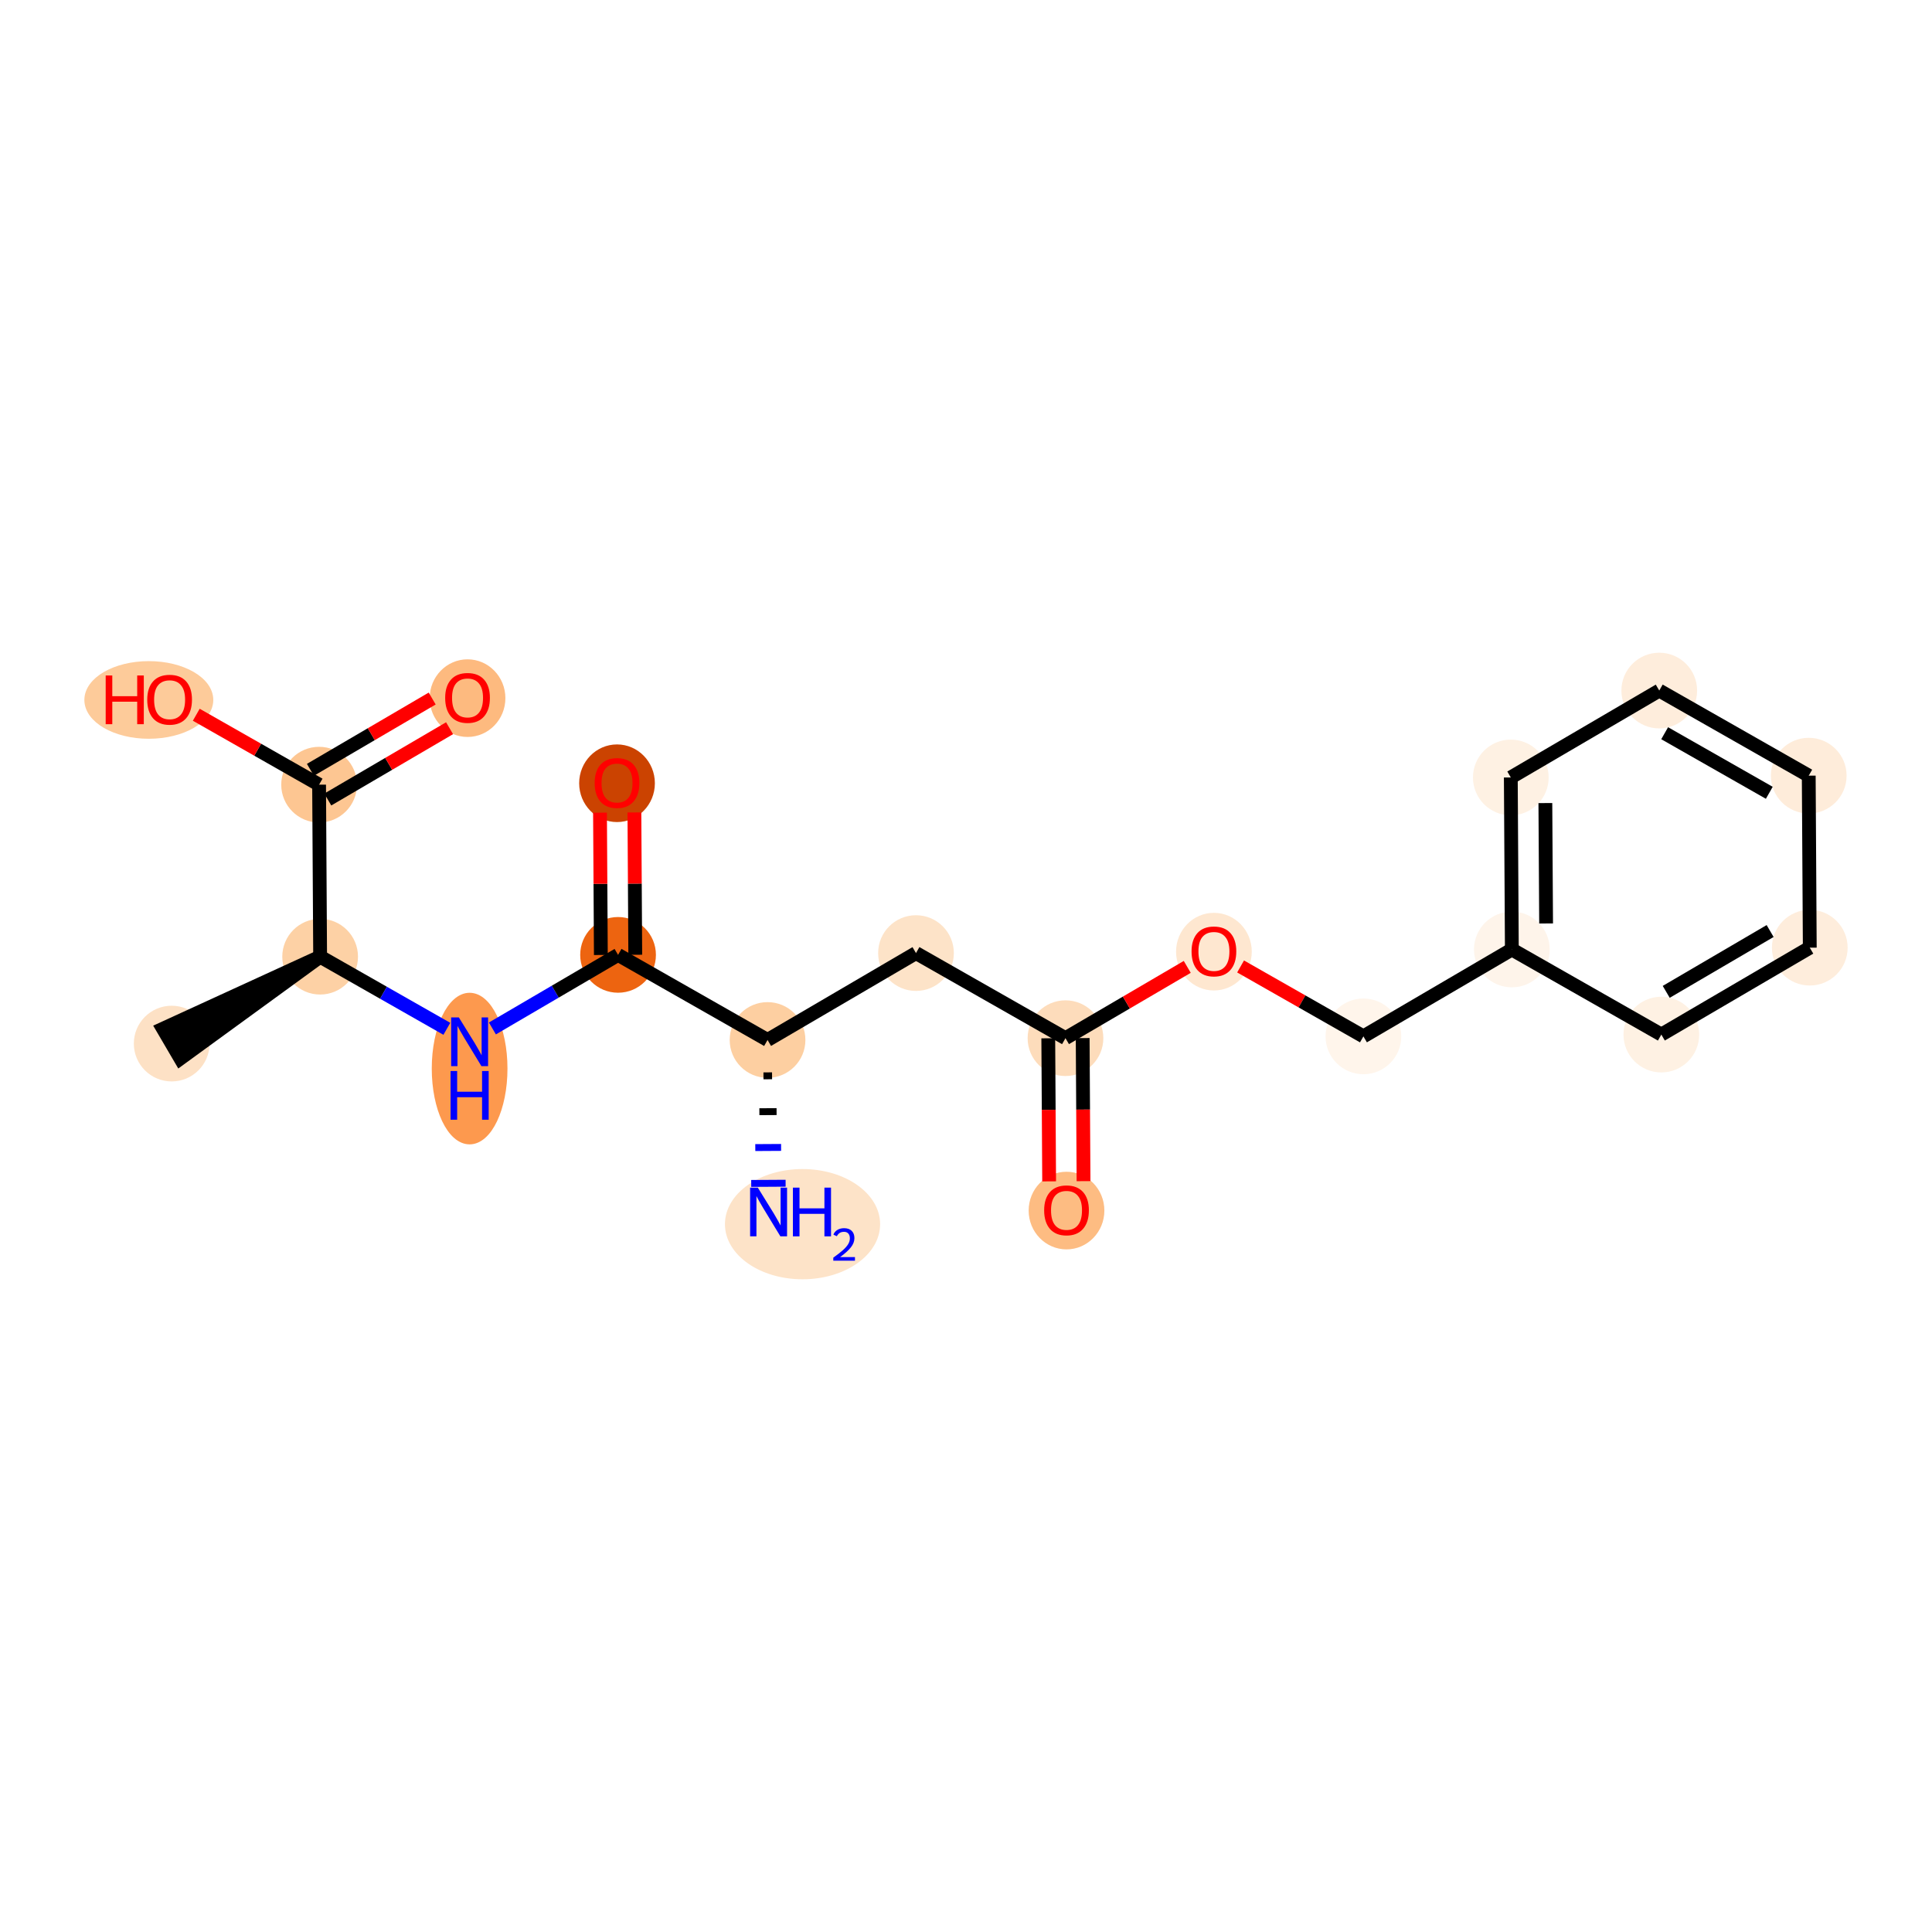 <?xml version='1.0' encoding='iso-8859-1'?>
<svg version='1.1' baseProfile='full'
              xmlns='http://www.w3.org/2000/svg'
                      xmlns:rdkit='http://www.rdkit.org/xml'
                      xmlns:xlink='http://www.w3.org/1999/xlink'
                  xml:space='preserve'
width='280px' height='280px' viewBox='0 0 280 280'>
<!-- END OF HEADER -->
<rect style='opacity:1.0;fill:#FFFFFF;stroke:none' width='280' height='280' x='0' y='0'> </rect>
<ellipse cx='24.882' cy='151.244' rx='4.986' ry='4.986'  style='fill:#FDE1C5;fill-rule:evenodd;stroke:#FDE1C5;stroke-width:1.0px;stroke-linecap:butt;stroke-linejoin:miter;stroke-opacity:1' />
<ellipse cx='46.396' cy='138.649' rx='4.986' ry='4.986'  style='fill:#FDD1A5;fill-rule:evenodd;stroke:#FDD1A5;stroke-width:1.0px;stroke-linecap:butt;stroke-linejoin:miter;stroke-opacity:1' />
<ellipse cx='68.06' cy='154.866' rx='4.986' ry='10.484'  style='fill:#FD994E;fill-rule:evenodd;stroke:#FD994E;stroke-width:1.0px;stroke-linecap:butt;stroke-linejoin:miter;stroke-opacity:1' />
<ellipse cx='89.574' cy='138.388' rx='4.986' ry='4.986'  style='fill:#ED6410;fill-rule:evenodd;stroke:#ED6410;stroke-width:1.0px;stroke-linecap:butt;stroke-linejoin:miter;stroke-opacity:1' />
<ellipse cx='89.423' cy='113.514' rx='4.986' ry='5.126'  style='fill:#CB4301;fill-rule:evenodd;stroke:#CB4301;stroke-width:1.0px;stroke-linecap:butt;stroke-linejoin:miter;stroke-opacity:1' />
<ellipse cx='111.239' cy='150.722' rx='4.986' ry='4.986'  style='fill:#FDCFA1;fill-rule:evenodd;stroke:#FDCFA1;stroke-width:1.0px;stroke-linecap:butt;stroke-linejoin:miter;stroke-opacity:1' />
<ellipse cx='116.309' cy='177.416' rx='10.745' ry='7.488'  style='fill:#FDE3C8;fill-rule:evenodd;stroke:#FDE3C8;stroke-width:1.0px;stroke-linecap:butt;stroke-linejoin:miter;stroke-opacity:1' />
<ellipse cx='132.752' cy='138.127' rx='4.986' ry='4.986'  style='fill:#FDE3C8;fill-rule:evenodd;stroke:#FDE3C8;stroke-width:1.0px;stroke-linecap:butt;stroke-linejoin:miter;stroke-opacity:1' />
<ellipse cx='154.417' cy='150.461' rx='4.986' ry='4.986'  style='fill:#FDDCBB;fill-rule:evenodd;stroke:#FDDCBB;stroke-width:1.0px;stroke-linecap:butt;stroke-linejoin:miter;stroke-opacity:1' />
<ellipse cx='154.567' cy='175.445' rx='4.986' ry='5.126'  style='fill:#FDBC82;fill-rule:evenodd;stroke:#FDBC82;stroke-width:1.0px;stroke-linecap:butt;stroke-linejoin:miter;stroke-opacity:1' />
<ellipse cx='175.93' cy='137.921' rx='4.986' ry='5.126'  style='fill:#FEE7D0;fill-rule:evenodd;stroke:#FEE7D0;stroke-width:1.0px;stroke-linecap:butt;stroke-linejoin:miter;stroke-opacity:1' />
<ellipse cx='197.595' cy='150.2' rx='4.986' ry='4.986'  style='fill:#FFF5EB;fill-rule:evenodd;stroke:#FFF5EB;stroke-width:1.0px;stroke-linecap:butt;stroke-linejoin:miter;stroke-opacity:1' />
<ellipse cx='219.109' cy='137.605' rx='4.986' ry='4.986'  style='fill:#FEF4EA;fill-rule:evenodd;stroke:#FEF4EA;stroke-width:1.0px;stroke-linecap:butt;stroke-linejoin:miter;stroke-opacity:1' />
<ellipse cx='218.958' cy='112.676' rx='4.986' ry='4.986'  style='fill:#FEF1E3;fill-rule:evenodd;stroke:#FEF1E3;stroke-width:1.0px;stroke-linecap:butt;stroke-linejoin:miter;stroke-opacity:1' />
<ellipse cx='240.472' cy='100.081' rx='4.986' ry='4.986'  style='fill:#FEEDDC;fill-rule:evenodd;stroke:#FEEDDC;stroke-width:1.0px;stroke-linecap:butt;stroke-linejoin:miter;stroke-opacity:1' />
<ellipse cx='262.136' cy='112.415' rx='4.986' ry='4.986'  style='fill:#FEECDA;fill-rule:evenodd;stroke:#FEECDA;stroke-width:1.0px;stroke-linecap:butt;stroke-linejoin:miter;stroke-opacity:1' />
<ellipse cx='262.287' cy='137.344' rx='4.986' ry='4.986'  style='fill:#FEEDDC;fill-rule:evenodd;stroke:#FEEDDC;stroke-width:1.0px;stroke-linecap:butt;stroke-linejoin:miter;stroke-opacity:1' />
<ellipse cx='240.773' cy='149.939' rx='4.986' ry='4.986'  style='fill:#FEF1E3;fill-rule:evenodd;stroke:#FEF1E3;stroke-width:1.0px;stroke-linecap:butt;stroke-linejoin:miter;stroke-opacity:1' />
<ellipse cx='46.245' cy='113.72' rx='4.986' ry='4.986'  style='fill:#FDC692;fill-rule:evenodd;stroke:#FDC692;stroke-width:1.0px;stroke-linecap:butt;stroke-linejoin:miter;stroke-opacity:1' />
<ellipse cx='67.759' cy='101.18' rx='4.986' ry='5.126'  style='fill:#FDBA7F;fill-rule:evenodd;stroke:#FDBA7F;stroke-width:1.0px;stroke-linecap:butt;stroke-linejoin:miter;stroke-opacity:1' />
<ellipse cx='21.569' cy='101.441' rx='8.842' ry='5.126'  style='fill:#FDCB9A;fill-rule:evenodd;stroke:#FDCB9A;stroke-width:1.0px;stroke-linecap:butt;stroke-linejoin:miter;stroke-opacity:1' />
<path class='bond-0 atom-1 atom-0' d='M 46.396,138.649 L 23.623,149.093 L 26.142,153.396 Z' style='fill:#000000;fill-rule:evenodd;fill-opacity:1;stroke:#000000;stroke-width:2.0px;stroke-linecap:butt;stroke-linejoin:miter;stroke-opacity:1;' />
<path class='bond-1 atom-1 atom-2' d='M 46.396,138.649 L 55.578,143.877' style='fill:none;fill-rule:evenodd;stroke:#000000;stroke-width:2.0px;stroke-linecap:butt;stroke-linejoin:miter;stroke-opacity:1' />
<path class='bond-1 atom-1 atom-2' d='M 55.578,143.877 L 64.76,149.104' style='fill:none;fill-rule:evenodd;stroke:#0000FF;stroke-width:2.0px;stroke-linecap:butt;stroke-linejoin:miter;stroke-opacity:1' />
<path class='bond-17 atom-1 atom-18' d='M 46.396,138.649 L 46.245,113.72' style='fill:none;fill-rule:evenodd;stroke:#000000;stroke-width:2.0px;stroke-linecap:butt;stroke-linejoin:miter;stroke-opacity:1' />
<path class='bond-2 atom-2 atom-3' d='M 71.361,149.051 L 80.468,143.72' style='fill:none;fill-rule:evenodd;stroke:#0000FF;stroke-width:2.0px;stroke-linecap:butt;stroke-linejoin:miter;stroke-opacity:1' />
<path class='bond-2 atom-2 atom-3' d='M 80.468,143.72 L 89.574,138.388' style='fill:none;fill-rule:evenodd;stroke:#000000;stroke-width:2.0px;stroke-linecap:butt;stroke-linejoin:miter;stroke-opacity:1' />
<path class='bond-3 atom-3 atom-4' d='M 92.067,138.373 L 92.005,128.06' style='fill:none;fill-rule:evenodd;stroke:#000000;stroke-width:2.0px;stroke-linecap:butt;stroke-linejoin:miter;stroke-opacity:1' />
<path class='bond-3 atom-3 atom-4' d='M 92.005,128.06 L 91.942,117.747' style='fill:none;fill-rule:evenodd;stroke:#FF0000;stroke-width:2.0px;stroke-linecap:butt;stroke-linejoin:miter;stroke-opacity:1' />
<path class='bond-3 atom-3 atom-4' d='M 87.081,138.403 L 87.019,128.09' style='fill:none;fill-rule:evenodd;stroke:#000000;stroke-width:2.0px;stroke-linecap:butt;stroke-linejoin:miter;stroke-opacity:1' />
<path class='bond-3 atom-3 atom-4' d='M 87.019,128.09 L 86.957,117.777' style='fill:none;fill-rule:evenodd;stroke:#FF0000;stroke-width:2.0px;stroke-linecap:butt;stroke-linejoin:miter;stroke-opacity:1' />
<path class='bond-4 atom-3 atom-5' d='M 89.574,138.388 L 111.239,150.722' style='fill:none;fill-rule:evenodd;stroke:#000000;stroke-width:2.0px;stroke-linecap:butt;stroke-linejoin:miter;stroke-opacity:1' />
<path class='bond-5 atom-5 atom-6' d='M 110.647,155.92 L 111.893,155.912' style='fill:none;fill-rule:evenodd;stroke:#000000;stroke-width:1.0px;stroke-linecap:butt;stroke-linejoin:miter;stroke-opacity:1' />
<path class='bond-5 atom-5 atom-6' d='M 110.055,161.118 L 112.548,161.103' style='fill:none;fill-rule:evenodd;stroke:#000000;stroke-width:1.0px;stroke-linecap:butt;stroke-linejoin:miter;stroke-opacity:1' />
<path class='bond-5 atom-5 atom-6' d='M 109.463,166.315 L 113.202,166.293' style='fill:none;fill-rule:evenodd;stroke:#0000FF;stroke-width:1.0px;stroke-linecap:butt;stroke-linejoin:miter;stroke-opacity:1' />
<path class='bond-5 atom-5 atom-6' d='M 108.871,171.513 L 113.857,171.483' style='fill:none;fill-rule:evenodd;stroke:#0000FF;stroke-width:1.0px;stroke-linecap:butt;stroke-linejoin:miter;stroke-opacity:1' />
<path class='bond-6 atom-5 atom-7' d='M 111.239,150.722 L 132.752,138.127' style='fill:none;fill-rule:evenodd;stroke:#000000;stroke-width:2.0px;stroke-linecap:butt;stroke-linejoin:miter;stroke-opacity:1' />
<path class='bond-7 atom-7 atom-8' d='M 132.752,138.127 L 154.417,150.461' style='fill:none;fill-rule:evenodd;stroke:#000000;stroke-width:2.0px;stroke-linecap:butt;stroke-linejoin:miter;stroke-opacity:1' />
<path class='bond-8 atom-8 atom-9' d='M 151.924,150.476 L 151.986,160.844' style='fill:none;fill-rule:evenodd;stroke:#000000;stroke-width:2.0px;stroke-linecap:butt;stroke-linejoin:miter;stroke-opacity:1' />
<path class='bond-8 atom-8 atom-9' d='M 151.986,160.844 L 152.049,171.212' style='fill:none;fill-rule:evenodd;stroke:#FF0000;stroke-width:2.0px;stroke-linecap:butt;stroke-linejoin:miter;stroke-opacity:1' />
<path class='bond-8 atom-8 atom-9' d='M 156.91,150.446 L 156.972,160.814' style='fill:none;fill-rule:evenodd;stroke:#000000;stroke-width:2.0px;stroke-linecap:butt;stroke-linejoin:miter;stroke-opacity:1' />
<path class='bond-8 atom-8 atom-9' d='M 156.972,160.814 L 157.035,171.182' style='fill:none;fill-rule:evenodd;stroke:#FF0000;stroke-width:2.0px;stroke-linecap:butt;stroke-linejoin:miter;stroke-opacity:1' />
<path class='bond-9 atom-8 atom-10' d='M 154.417,150.461 L 163.242,145.295' style='fill:none;fill-rule:evenodd;stroke:#000000;stroke-width:2.0px;stroke-linecap:butt;stroke-linejoin:miter;stroke-opacity:1' />
<path class='bond-9 atom-8 atom-10' d='M 163.242,145.295 L 172.066,140.128' style='fill:none;fill-rule:evenodd;stroke:#FF0000;stroke-width:2.0px;stroke-linecap:butt;stroke-linejoin:miter;stroke-opacity:1' />
<path class='bond-10 atom-10 atom-11' d='M 179.795,140.066 L 188.695,145.133' style='fill:none;fill-rule:evenodd;stroke:#FF0000;stroke-width:2.0px;stroke-linecap:butt;stroke-linejoin:miter;stroke-opacity:1' />
<path class='bond-10 atom-10 atom-11' d='M 188.695,145.133 L 197.595,150.2' style='fill:none;fill-rule:evenodd;stroke:#000000;stroke-width:2.0px;stroke-linecap:butt;stroke-linejoin:miter;stroke-opacity:1' />
<path class='bond-11 atom-11 atom-12' d='M 197.595,150.2 L 219.109,137.605' style='fill:none;fill-rule:evenodd;stroke:#000000;stroke-width:2.0px;stroke-linecap:butt;stroke-linejoin:miter;stroke-opacity:1' />
<path class='bond-12 atom-12 atom-13' d='M 219.109,137.605 L 218.958,112.676' style='fill:none;fill-rule:evenodd;stroke:#000000;stroke-width:2.0px;stroke-linecap:butt;stroke-linejoin:miter;stroke-opacity:1' />
<path class='bond-12 atom-12 atom-13' d='M 224.072,133.836 L 223.966,116.386' style='fill:none;fill-rule:evenodd;stroke:#000000;stroke-width:2.0px;stroke-linecap:butt;stroke-linejoin:miter;stroke-opacity:1' />
<path class='bond-20 atom-17 atom-12' d='M 240.773,149.939 L 219.109,137.605' style='fill:none;fill-rule:evenodd;stroke:#000000;stroke-width:2.0px;stroke-linecap:butt;stroke-linejoin:miter;stroke-opacity:1' />
<path class='bond-13 atom-13 atom-14' d='M 218.958,112.676 L 240.472,100.081' style='fill:none;fill-rule:evenodd;stroke:#000000;stroke-width:2.0px;stroke-linecap:butt;stroke-linejoin:miter;stroke-opacity:1' />
<path class='bond-14 atom-14 atom-15' d='M 240.472,100.081 L 262.136,112.415' style='fill:none;fill-rule:evenodd;stroke:#000000;stroke-width:2.0px;stroke-linecap:butt;stroke-linejoin:miter;stroke-opacity:1' />
<path class='bond-14 atom-14 atom-15' d='M 241.255,106.264 L 256.42,114.898' style='fill:none;fill-rule:evenodd;stroke:#000000;stroke-width:2.0px;stroke-linecap:butt;stroke-linejoin:miter;stroke-opacity:1' />
<path class='bond-15 atom-15 atom-16' d='M 262.136,112.415 L 262.287,137.344' style='fill:none;fill-rule:evenodd;stroke:#000000;stroke-width:2.0px;stroke-linecap:butt;stroke-linejoin:miter;stroke-opacity:1' />
<path class='bond-16 atom-16 atom-17' d='M 262.287,137.344 L 240.773,149.939' style='fill:none;fill-rule:evenodd;stroke:#000000;stroke-width:2.0px;stroke-linecap:butt;stroke-linejoin:miter;stroke-opacity:1' />
<path class='bond-16 atom-16 atom-17' d='M 256.541,134.931 L 241.481,143.747' style='fill:none;fill-rule:evenodd;stroke:#000000;stroke-width:2.0px;stroke-linecap:butt;stroke-linejoin:miter;stroke-opacity:1' />
<path class='bond-18 atom-18 atom-19' d='M 47.505,115.872 L 56.33,110.705' style='fill:none;fill-rule:evenodd;stroke:#000000;stroke-width:2.0px;stroke-linecap:butt;stroke-linejoin:miter;stroke-opacity:1' />
<path class='bond-18 atom-18 atom-19' d='M 56.33,110.705 L 65.154,105.539' style='fill:none;fill-rule:evenodd;stroke:#FF0000;stroke-width:2.0px;stroke-linecap:butt;stroke-linejoin:miter;stroke-opacity:1' />
<path class='bond-18 atom-18 atom-19' d='M 44.986,111.569 L 53.811,106.402' style='fill:none;fill-rule:evenodd;stroke:#000000;stroke-width:2.0px;stroke-linecap:butt;stroke-linejoin:miter;stroke-opacity:1' />
<path class='bond-18 atom-18 atom-19' d='M 53.811,106.402 L 62.636,101.236' style='fill:none;fill-rule:evenodd;stroke:#FF0000;stroke-width:2.0px;stroke-linecap:butt;stroke-linejoin:miter;stroke-opacity:1' />
<path class='bond-19 atom-18 atom-20' d='M 46.245,113.72 L 37.345,108.653' style='fill:none;fill-rule:evenodd;stroke:#000000;stroke-width:2.0px;stroke-linecap:butt;stroke-linejoin:miter;stroke-opacity:1' />
<path class='bond-19 atom-18 atom-20' d='M 37.345,108.653 L 28.445,103.586' style='fill:none;fill-rule:evenodd;stroke:#FF0000;stroke-width:2.0px;stroke-linecap:butt;stroke-linejoin:miter;stroke-opacity:1' />
<path  class='atom-2' d='M 66.5 147.453
L 68.813 151.193
Q 69.043 151.562, 69.412 152.23
Q 69.781 152.898, 69.8 152.938
L 69.8 147.453
L 70.738 147.453
L 70.738 154.513
L 69.77 154.513
L 67.287 150.425
Q 66.998 149.946, 66.689 149.398
Q 66.39 148.849, 66.3 148.68
L 66.3 154.513
L 65.383 154.513
L 65.383 147.453
L 66.5 147.453
' fill='#0000FF'/>
<path  class='atom-2' d='M 65.298 155.219
L 66.255 155.219
L 66.255 158.221
L 69.865 158.221
L 69.865 155.219
L 70.823 155.219
L 70.823 162.279
L 69.865 162.279
L 69.865 159.018
L 66.255 159.018
L 66.255 162.279
L 65.298 162.279
L 65.298 155.219
' fill='#0000FF'/>
<path  class='atom-4' d='M 86.183 113.479
Q 86.183 111.784, 87.02 110.837
Q 87.858 109.889, 89.423 109.889
Q 90.989 109.889, 91.827 110.837
Q 92.664 111.784, 92.664 113.479
Q 92.664 115.194, 91.817 116.172
Q 90.969 117.139, 89.423 117.139
Q 87.868 117.139, 87.02 116.172
Q 86.183 115.204, 86.183 113.479
M 89.423 116.341
Q 90.5 116.341, 91.079 115.623
Q 91.667 114.895, 91.667 113.479
Q 91.667 112.093, 91.079 111.395
Q 90.5 110.687, 89.423 110.687
Q 88.347 110.687, 87.758 111.385
Q 87.18 112.083, 87.18 113.479
Q 87.18 114.905, 87.758 115.623
Q 88.347 116.341, 89.423 116.341
' fill='#FF0000'/>
<path  class='atom-6' d='M 109.829 172.121
L 112.142 175.861
Q 112.371 176.23, 112.74 176.898
Q 113.109 177.566, 113.129 177.606
L 113.129 172.121
L 114.067 172.121
L 114.067 179.181
L 113.099 179.181
L 110.616 175.093
Q 110.327 174.614, 110.018 174.066
Q 109.719 173.517, 109.629 173.348
L 109.629 179.181
L 108.712 179.181
L 108.712 172.121
L 109.829 172.121
' fill='#0000FF'/>
<path  class='atom-6' d='M 114.914 172.121
L 115.871 172.121
L 115.871 175.123
L 119.481 175.123
L 119.481 172.121
L 120.439 172.121
L 120.439 179.181
L 119.481 179.181
L 119.481 175.92
L 115.871 175.92
L 115.871 179.181
L 114.914 179.181
L 114.914 172.121
' fill='#0000FF'/>
<path  class='atom-6' d='M 120.781 178.933
Q 120.952 178.493, 121.36 178.249
Q 121.768 177.999, 122.334 177.999
Q 123.038 177.999, 123.433 178.381
Q 123.828 178.762, 123.828 179.44
Q 123.828 180.131, 123.315 180.776
Q 122.808 181.421, 121.755 182.185
L 123.907 182.185
L 123.907 182.711
L 120.768 182.711
L 120.768 182.27
Q 121.636 181.652, 122.15 181.191
Q 122.67 180.73, 122.92 180.316
Q 123.17 179.901, 123.17 179.473
Q 123.17 179.026, 122.946 178.776
Q 122.722 178.525, 122.334 178.525
Q 121.959 178.525, 121.709 178.677
Q 121.459 178.828, 121.281 179.164
L 120.781 178.933
' fill='#0000FF'/>
<path  class='atom-9' d='M 151.327 175.41
Q 151.327 173.715, 152.164 172.768
Q 153.002 171.82, 154.567 171.82
Q 156.133 171.82, 156.971 172.768
Q 157.808 173.715, 157.808 175.41
Q 157.808 177.125, 156.961 178.103
Q 156.113 179.07, 154.567 179.07
Q 153.012 179.07, 152.164 178.103
Q 151.327 177.135, 151.327 175.41
M 154.567 178.272
Q 155.644 178.272, 156.223 177.554
Q 156.811 176.826, 156.811 175.41
Q 156.811 174.024, 156.223 173.326
Q 155.644 172.618, 154.567 172.618
Q 153.49 172.618, 152.902 173.316
Q 152.324 174.014, 152.324 175.41
Q 152.324 176.836, 152.902 177.554
Q 153.49 178.272, 154.567 178.272
' fill='#FF0000'/>
<path  class='atom-10' d='M 172.69 137.886
Q 172.69 136.191, 173.527 135.244
Q 174.365 134.296, 175.93 134.296
Q 177.496 134.296, 178.334 135.244
Q 179.171 136.191, 179.171 137.886
Q 179.171 139.601, 178.324 140.579
Q 177.476 141.546, 175.93 141.546
Q 174.375 141.546, 173.527 140.579
Q 172.69 139.611, 172.69 137.886
M 175.93 140.748
Q 177.007 140.748, 177.586 140.03
Q 178.174 139.302, 178.174 137.886
Q 178.174 136.5, 177.586 135.802
Q 177.007 135.094, 175.93 135.094
Q 174.854 135.094, 174.265 135.792
Q 173.687 136.49, 173.687 137.886
Q 173.687 139.312, 174.265 140.03
Q 174.854 140.748, 175.93 140.748
' fill='#FF0000'/>
<path  class='atom-19' d='M 64.518 101.145
Q 64.518 99.45, 65.356 98.503
Q 66.193 97.555, 67.759 97.555
Q 69.325 97.555, 70.162 98.503
Q 71 99.45, 71 101.145
Q 71 102.86, 70.152 103.838
Q 69.305 104.805, 67.759 104.805
Q 66.203 104.805, 65.356 103.838
Q 64.518 102.87, 64.518 101.145
M 67.759 104.007
Q 68.836 104.007, 69.414 103.289
Q 70.003 102.561, 70.003 101.145
Q 70.003 99.759, 69.414 99.061
Q 68.836 98.353, 67.759 98.353
Q 66.682 98.353, 66.094 99.051
Q 65.515 99.749, 65.515 101.145
Q 65.515 102.571, 66.094 103.289
Q 66.682 104.007, 67.759 104.007
' fill='#FF0000'/>
<path  class='atom-20' d='M 15.317 97.896
L 16.274 97.896
L 16.274 100.898
L 19.884 100.898
L 19.884 97.896
L 20.841 97.896
L 20.841 104.956
L 19.884 104.956
L 19.884 101.695
L 16.274 101.695
L 16.274 104.956
L 15.317 104.956
L 15.317 97.896
' fill='#FF0000'/>
<path  class='atom-20' d='M 21.34 101.406
Q 21.34 99.711, 22.178 98.764
Q 23.015 97.816, 24.581 97.816
Q 26.146 97.816, 26.984 98.764
Q 27.822 99.711, 27.822 101.406
Q 27.822 103.121, 26.974 104.099
Q 26.126 105.066, 24.581 105.066
Q 23.025 105.066, 22.178 104.099
Q 21.34 103.131, 21.34 101.406
M 24.581 104.268
Q 25.658 104.268, 26.236 103.55
Q 26.825 102.822, 26.825 101.406
Q 26.825 100.02, 26.236 99.322
Q 25.658 98.614, 24.581 98.614
Q 23.504 98.614, 22.916 99.312
Q 22.337 100.01, 22.337 101.406
Q 22.337 102.832, 22.916 103.55
Q 23.504 104.268, 24.581 104.268
' fill='#FF0000'/>
</svg>

